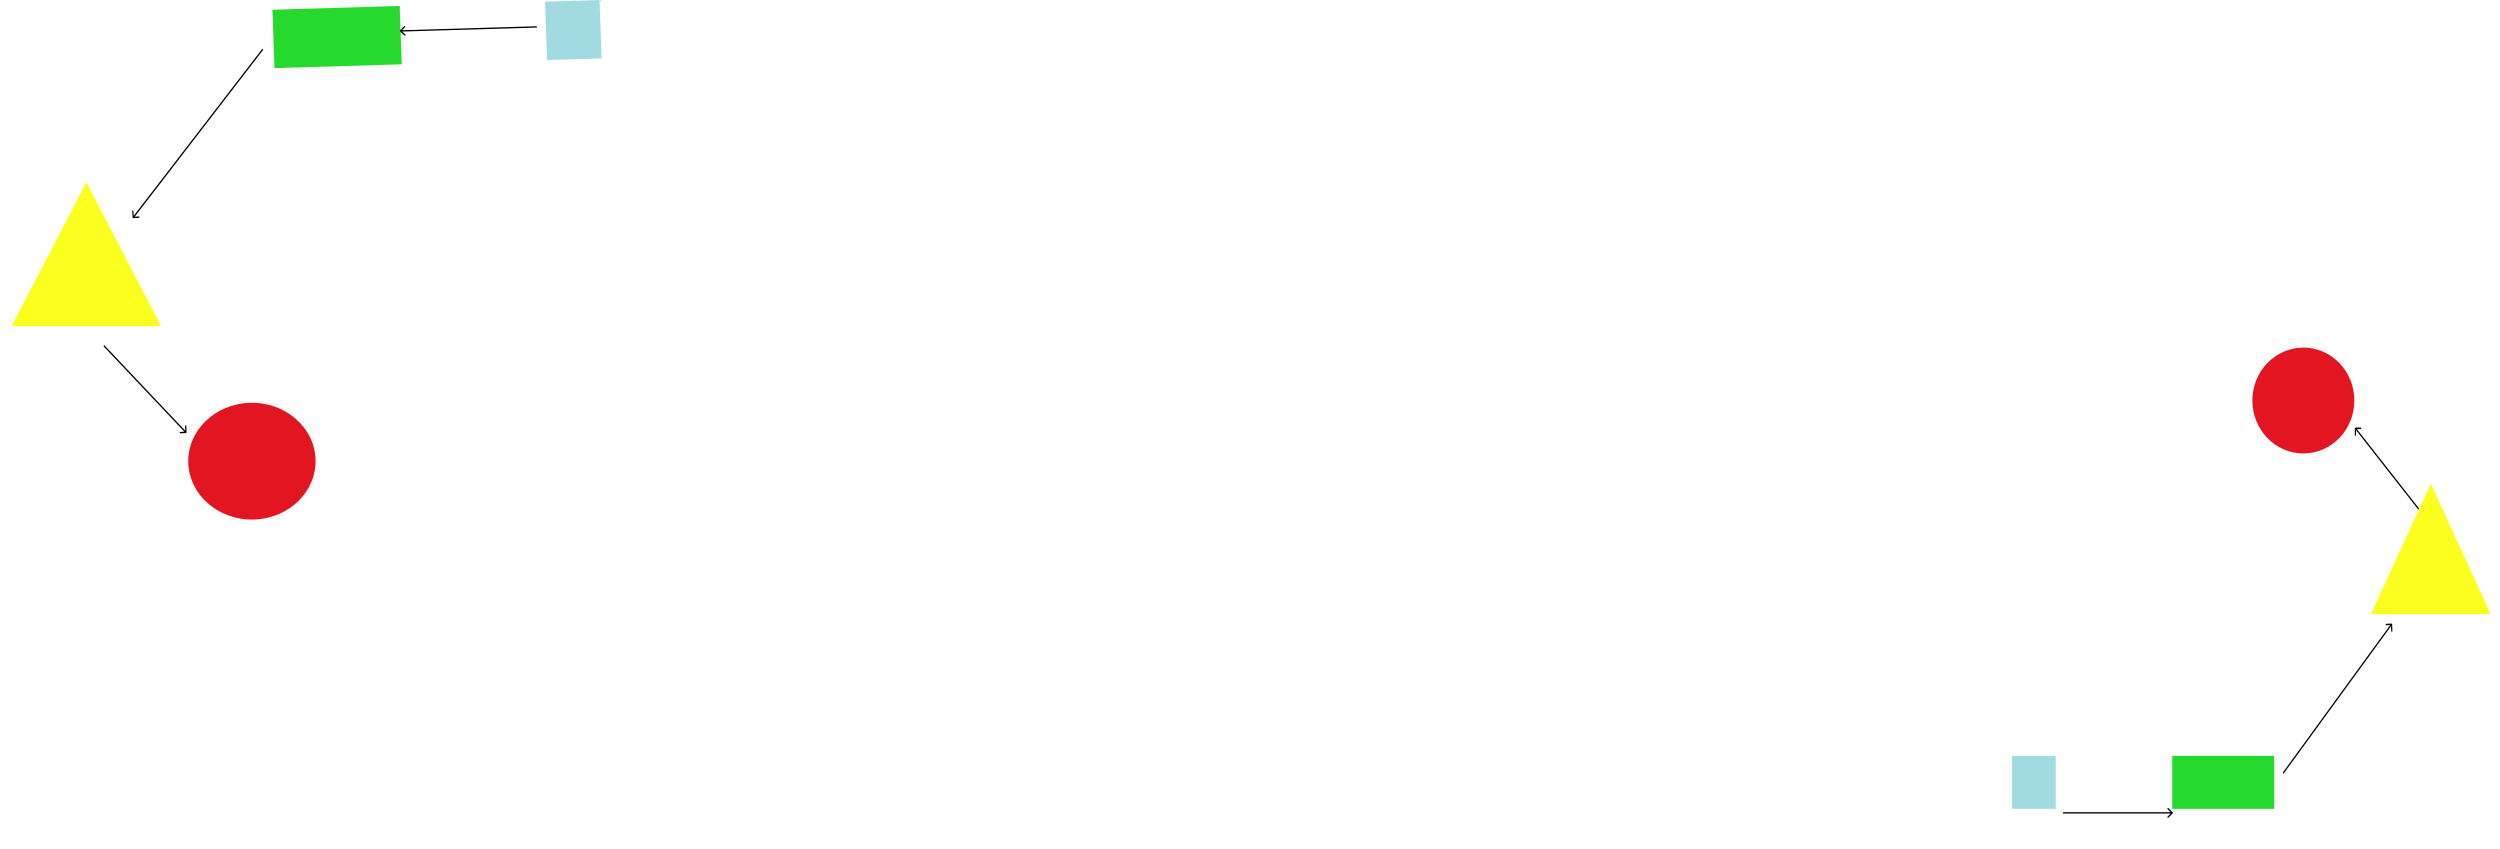 <svg width="374" height="127" viewBox="0 0 374 127" fill="none" xmlns="http://www.w3.org/2000/svg">
<g filter="url(#filter0_d_37_22)">
<path d="M50.55 45.7C50.55 47.233 50.767 48.35 51.2 49.05C51.633 49.717 52.317 50.05 53.25 50.05C55.583 50.05 57.167 49.1 58 47.2C58.867 45.3 59.3 42.7 59.3 39.4C59.3 37.8 59.2 35.567 59 32.7C58.8 29.967 58.7 27.933 58.7 26.6C55.133 26.6 53.35 25.9 53.35 24.5C53.35 23.667 53.483 23.117 53.75 22.85C54.05 22.583 54.5 22.45 55.1 22.45C55.467 22.45 55.867 22.483 56.3 22.55C56.733 22.583 57.05 22.6 57.25 22.6C57.917 22.7 58.55 22.75 59.15 22.75C60.25 22.75 61.267 22.7 62.2 22.6C63.4 22.533 64.3 22.5 64.9 22.5C66.1 22.5 66.933 22.617 67.4 22.85C67.9 23.083 68.15 23.533 68.15 24.2C68.15 24.9 67.967 25.4 67.6 25.7C67.267 25.967 66.767 26.167 66.1 26.3L63.8 26.55C63.767 28.75 63.9 31.383 64.2 34.45C64.233 34.917 64.3 35.8 64.4 37.1C64.5 38.367 64.55 39.533 64.55 40.6C64.55 44.933 63.633 48.283 61.8 50.65C59.967 52.983 57.233 54.15 53.6 54.15C51.333 54.15 49.433 53.5 47.9 52.2C46.4 50.867 45.65 48.883 45.65 46.25C45.65 45.517 45.917 44.933 46.45 44.5C46.983 44.033 47.7 43.8 48.6 43.8C49.233 43.8 49.717 44.017 50.05 44.45C50.383 44.883 50.55 45.3 50.55 45.7ZM90.888 37.95C91.154 38.417 91.371 39.1 91.537 40C91.704 40.867 91.787 41.65 91.787 42.35C91.787 43.65 91.504 45.5 90.938 47.9C88.638 52.1 85.237 54.2 80.737 54.2C79.071 54.2 77.371 53.65 75.638 52.55C73.904 51.45 72.704 50.183 72.037 48.75C71.138 45.883 70.688 44.067 70.688 43.3C70.688 41.967 70.971 40.55 71.537 39.05C72.138 37.55 72.888 36.25 73.787 35.15C74.354 34.383 75.371 33.733 76.838 33.2C78.304 32.633 79.638 32.35 80.838 32.35C83.171 32.35 85.154 32.8 86.787 33.7C88.421 34.567 89.787 35.983 90.888 37.95ZM86.537 46C86.704 45.567 86.787 44.45 86.787 42.65C86.787 41.683 86.604 40.733 86.237 39.8C85.904 38.867 85.404 38.067 84.737 37.4C84.671 37.333 84.487 37.233 84.188 37.1C83.888 36.933 83.471 36.783 82.938 36.65C82.438 36.483 81.854 36.4 81.188 36.4C79.321 36.4 77.954 37.15 77.088 38.65C76.221 40.15 75.787 41.85 75.787 43.75C75.787 44.083 75.871 44.717 76.037 45.65C76.237 46.583 76.404 47.167 76.537 47.4C76.638 47.633 76.888 47.967 77.287 48.4C77.721 48.8 78.237 49.167 78.838 49.5C79.471 49.8 80.121 49.95 80.787 49.95C82.287 49.95 83.487 49.6 84.388 48.9C85.287 48.167 86.004 47.2 86.537 46ZM104.073 52C104.073 52.567 103.857 53.067 103.423 53.5C102.99 53.933 102.457 54.15 101.823 54.15C100.823 54.15 100.09 53.967 99.623 53.6C99.157 53.2 98.923 52.483 98.923 51.45C98.923 50.217 98.89 48.6 98.823 46.6C98.757 44.933 98.723 43.533 98.723 42.4C98.723 41.867 98.757 41.167 98.823 40.3C98.89 39.5 98.923 38.9 98.923 38.5C98.823 37.867 98.573 37.35 98.173 36.95C97.773 36.517 97.257 36.3 96.623 36.3C96.323 36.3 96.073 36.167 95.873 35.9C95.673 35.6 95.573 35.3 95.573 35C95.573 34.233 95.873 33.65 96.473 33.25C97.107 32.85 97.857 32.65 98.723 32.65C100.523 32.65 101.773 33.717 102.473 35.85C103.34 34.85 104.323 34.05 105.423 33.45C106.557 32.817 107.64 32.5 108.673 32.5C109.907 32.5 111.023 32.833 112.023 33.5C113.057 34.167 113.573 35.067 113.573 36.2C113.573 36.833 113.29 37.483 112.723 38.15C112.19 38.817 111.64 39.15 111.073 39.15C110.773 39.15 110.507 39.083 110.273 38.95C110.073 38.783 109.823 38.55 109.523 38.25C109.19 37.917 108.907 37.683 108.673 37.55C108.44 37.383 108.173 37.3 107.873 37.3C107.34 37.3 106.84 37.383 106.373 37.55C105.907 37.717 105.59 37.917 105.423 38.15C104.89 38.983 104.49 39.733 104.223 40.4C103.99 41.067 103.873 41.783 103.873 42.55C103.873 43.117 103.857 43.567 103.823 43.9L103.773 46.75C103.773 47.183 103.79 47.667 103.823 48.2C103.857 48.733 103.89 49.133 103.923 49.4C104.023 50.3 104.073 51.167 104.073 52ZM116.146 36.4C115.88 36.2 115.663 36 115.496 35.8C115.33 35.567 115.246 35.167 115.246 34.6C115.246 33.967 115.463 33.483 115.896 33.15C116.363 32.783 116.896 32.6 117.496 32.6C118.663 32.6 119.663 32.9 120.496 33.5C121.363 34.1 121.996 34.933 122.396 36C123.13 34.633 124.063 33.7 125.196 33.2C126.33 32.667 127.896 32.4 129.896 32.4C130.696 32.4 131.513 32.65 132.346 33.15C133.213 33.617 133.996 34.2 134.696 34.9C135.263 35.633 135.746 36.55 136.146 37.65C136.546 38.717 136.746 39.683 136.746 40.55C136.746 41.05 136.713 41.867 136.646 43C136.58 44.2 136.546 45.15 136.546 45.85C136.546 48.183 136.996 49.617 137.896 50.15C138.03 50.217 138.28 50.3 138.646 50.4C139.013 50.5 139.28 50.6 139.446 50.7C139.646 50.8 139.746 50.95 139.746 51.15C139.78 51.95 139.48 52.617 138.846 53.15C138.246 53.65 137.513 53.9 136.646 53.9C135.346 53.9 134.33 53.55 133.596 52.85C132.863 52.15 132.346 51.083 132.046 49.65C131.88 49.117 131.796 48.333 131.796 47.3C131.796 46.733 131.83 45.817 131.896 44.55C131.996 43.55 132.046 42.483 132.046 41.35C132.046 40.183 131.713 39.167 131.046 38.3C130.38 37.4 129.463 36.95 128.296 36.95C127.596 36.95 126.863 37.167 126.096 37.6C125.33 38 124.796 38.5 124.496 39.1C123.996 40.133 123.663 41.183 123.496 42.25C123.096 44.317 122.896 46.3 122.896 48.2C122.896 48.667 122.93 49.567 122.996 50.9C122.996 51 122.996 51.25 122.996 51.65C122.996 52.017 122.946 52.367 122.846 52.7C122.78 53.033 122.646 53.333 122.446 53.6C122.313 53.733 122.063 53.867 121.696 54C121.33 54.133 121.013 54.2 120.746 54.2C120.28 54.2 119.696 54 118.996 53.6C118.296 53.2 117.88 52.75 117.746 52.25L117.696 51.55C117.696 51.283 117.73 50.883 117.796 50.35C118.196 48.017 118.396 45.983 118.396 44.25C118.396 43.483 118.38 42.9 118.346 42.5L118.296 40.2C118.296 39.5 118.096 38.833 117.696 38.2C117.296 37.533 116.78 36.933 116.146 36.4ZM162.207 54.2C161.073 54.2 160.207 54.033 159.607 53.7C159.007 53.333 158.357 52.667 157.657 51.7C156.79 52.467 155.49 53.083 153.757 53.55C152.057 54.017 150.59 54.25 149.357 54.25C147.323 54.25 145.673 53.7 144.407 52.6C143.173 51.467 142.557 49.817 142.557 47.65C142.557 46.717 142.807 45.867 143.307 45.1C143.84 44.3 144.523 43.6 145.357 43C146.29 42.367 147.39 41.867 148.657 41.5C149.957 41.133 151.14 40.95 152.207 40.95C154.007 40.95 155.607 41.117 157.007 41.45V41.4C157.007 39.6 156.557 38.367 155.657 37.7C154.79 37 153.39 36.65 151.457 36.65C150.223 36.65 149.157 37.2 148.257 38.3C147.923 38.733 147.223 38.95 146.157 38.95C145.623 38.95 145.223 38.733 144.957 38.3C144.723 37.833 144.607 37.367 144.607 36.9C144.607 35.933 145.007 35.1 145.807 34.4C146.64 33.7 147.64 33.183 148.807 32.85C149.973 32.483 151.057 32.3 152.057 32.3C153.023 32.3 154.173 32.5 155.507 32.9C156.84 33.3 157.923 33.833 158.757 34.5C159.757 35.367 160.523 36.383 161.057 37.55C161.623 38.683 161.907 39.933 161.907 41.3C161.907 41.733 161.873 42.383 161.807 43.25C161.74 44.25 161.707 45.067 161.707 45.7C161.707 46 161.673 46.383 161.607 46.85C161.54 47.45 161.507 47.95 161.507 48.35C161.507 48.783 161.64 49.2 161.907 49.6C162.173 50 162.54 50.333 163.007 50.6C163.44 50.833 163.723 51.083 163.857 51.35C163.99 51.617 164.057 51.917 164.057 52.25C164.057 52.583 163.84 53 163.407 53.5C163.007 53.967 162.607 54.2 162.207 54.2ZM152.207 44.65C150.907 44.65 149.757 44.9 148.757 45.4C147.757 45.9 147.257 46.783 147.257 48.05C147.257 48.683 147.473 49.217 147.907 49.65C148.373 50.083 148.873 50.3 149.407 50.3C150.84 50.3 152.04 50.15 153.007 49.85C153.973 49.55 155.14 49 156.507 48.2C156.673 47.667 156.773 46.917 156.807 45.95C156.807 45.583 156.823 45.3 156.857 45.1C155.057 44.8 153.507 44.65 152.207 44.65ZM187.766 22.7C187.766 23.033 187.716 23.45 187.616 23.95C187.583 24.15 187.549 24.367 187.516 24.6C187.483 24.833 187.449 25.117 187.416 25.45C187.116 28.45 186.966 32.167 186.966 36.6C186.966 40.8 187.149 43.917 187.516 45.95C187.883 47.983 188.449 49.2 189.216 49.6L190.166 50C190.666 50.167 191.033 50.35 191.266 50.55C191.533 50.75 191.666 51.083 191.666 51.55C191.666 52.217 191.316 52.8 190.616 53.3C189.916 53.767 189.149 54 188.316 54C187.449 54 186.599 53.65 185.766 52.95C184.933 52.217 184.249 51.3 183.716 50.2C183.149 51.4 182.149 52.367 180.716 53.1C179.283 53.8 177.916 54.15 176.616 54.15C175.449 54.15 174.433 54 173.566 53.7C172.699 53.367 171.799 52.867 170.866 52.2C169.733 51.4 168.866 50.383 168.266 49.15C167.699 47.917 167.416 46.567 167.416 45.1C167.416 43.633 167.699 42.083 168.266 40.45C168.833 38.783 169.483 37.417 170.216 36.35C171.083 35.117 172.233 34.2 173.666 33.6C175.099 32.967 176.583 32.65 178.116 32.65C178.983 32.65 179.733 32.817 180.366 33.15C180.999 33.45 181.649 33.883 182.316 34.45C182.316 32.783 182.283 31.383 182.216 30.25C182.183 29.95 182.166 29.6 182.166 29.2C182.166 26.333 182.399 24.067 182.866 22.4C183.233 21 184.116 20.3 185.516 20.3C186.283 20.3 186.849 20.467 187.216 20.8C187.583 21.133 187.766 21.767 187.766 22.7ZM172.266 45C172.266 46.7 172.816 48 173.916 48.9C174.416 49.367 174.833 49.683 175.166 49.85C175.499 50.017 175.916 50.1 176.416 50.1C177.383 50.1 178.299 49.833 179.166 49.3C180.066 48.733 180.766 48 181.266 47.1C181.799 46.2 182.066 45.233 182.066 44.2L182.016 39.25C181.316 38.45 180.666 37.9 180.066 37.6C179.499 37.267 178.899 37.1 178.266 37.1C176.133 37.1 174.666 37.917 173.866 39.55C173.433 40.317 173.049 41.183 172.716 42.15C172.416 43.117 172.266 44.067 172.266 45ZM217.713 51.6C217.713 52.333 217.313 52.95 216.513 53.45C215.713 53.95 214.98 54.2 214.313 54.2C213.08 54.2 212.08 54.05 211.313 53.75C210.58 53.417 209.88 52.817 209.213 51.95C208.38 52.717 207.213 53.3 205.713 53.7C204.213 54.067 202.83 54.25 201.563 54.25C199.497 54.25 197.78 53.7 196.413 52.6C195.08 51.467 194.413 49.817 194.413 47.65C194.413 46.717 194.697 45.783 195.263 44.85C195.83 43.883 196.53 43.117 197.363 42.55C198.263 41.95 199.28 41.55 200.413 41.35C201.547 41.117 202.863 41 204.363 41C205.063 41 205.897 41.133 206.863 41.4C207.83 41.667 208.597 41.95 209.163 42.25V41.45C209.163 39.65 208.713 38.417 207.813 37.75C206.947 37.05 205.547 36.7 203.613 36.7C203.013 36.7 202.463 36.8 201.963 37C201.497 37.167 200.947 37.417 200.313 37.75C199.713 38.083 199.147 38.25 198.613 38.25C198.147 38.25 197.697 38.067 197.263 37.7C196.83 37.3 196.613 36.883 196.613 36.45C196.613 35.05 197.48 34.033 199.213 33.4C200.98 32.733 202.78 32.4 204.613 32.4C205.547 32.4 206.613 32.6 207.813 33C209.013 33.367 210.03 33.883 210.863 34.55C211.863 35.383 212.63 36.383 213.163 37.55C213.73 38.717 214.013 39.983 214.013 41.35C214.013 41.783 213.98 42.433 213.913 43.3C213.847 44.233 213.813 45.033 213.813 45.7L213.763 47.05C213.697 47.783 213.663 48.367 213.663 48.8C213.663 49.2 213.797 49.55 214.063 49.85C214.363 50.117 214.713 50.25 215.113 50.25L216.513 50.2C216.88 50.2 217.163 50.35 217.363 50.65C217.597 50.917 217.713 51.233 217.713 51.6ZM201.563 50.3C202.997 50.3 204.197 50.15 205.163 49.85C206.13 49.55 207.297 49 208.663 48.2C208.797 47.633 208.88 46.883 208.913 45.95C207.08 45.083 205.563 44.65 204.363 44.65C203.23 44.65 202.313 44.7 201.613 44.8C200.913 44.867 200.28 45.15 199.713 45.65C199.147 46.15 198.863 46.95 198.863 48.05C198.863 48.683 199.163 49.217 199.763 49.65C200.397 50.083 200.997 50.3 201.563 50.3Z" fill="white"/>
</g>
<g filter="url(#filter1_d_37_22)">
<path d="M91.95 82.7C90.65 82.7 89.55 82.667 88.65 82.6C87.783 82.5 86.633 82.35 85.2 82.15L85.15 87.4C85.117 88.3 85.1 89.583 85.1 91.25C85.1 92.117 84.85 92.8 84.35 93.3C83.883 93.767 83.35 94 82.75 94C81.65 94 80.833 93.867 80.3 93.6C79.767 93.3 79.5 92.783 79.5 92.05C79.5 91.083 79.583 89.717 79.75 87.95C80.117 84.15 80.3 80.25 80.3 76.25C80.3 72.517 80.183 69 79.95 65.7C79.983 65.233 80.217 64.7 80.65 64.1C81.117 63.5 81.7 63.167 82.4 63.1C83.167 63.1 84.383 62.967 86.05 62.7C87.783 62.433 89.1 62.3 90 62.3C92.733 62.3 94.85 62.567 96.35 63.1C97.883 63.633 99.417 64.517 100.95 65.75C102.617 68.35 103.45 70.183 103.45 71.25C103.45 73.483 103 75.467 102.1 77.2C101.2 78.933 99.883 80.283 98.15 81.25C96.417 82.217 94.35 82.7 91.95 82.7ZM90.8 66.55C89.733 66.55 88.8 66.617 88 66.75C87.233 66.85 86.3 67.033 85.2 67.3C85.333 70.367 85.4 72.6 85.4 74C85.4 75.433 85.35 76.633 85.25 77.6C86.683 77.9 87.817 78.1 88.65 78.2C89.483 78.267 90.417 78.3 91.45 78.3C93.917 78.3 95.65 77.667 96.65 76.4C97.683 75.1 98.2 73.6 98.2 71.9C98.2 71.4 98.05 70.783 97.75 70.05C97.45 69.317 97.183 68.833 96.95 68.6C96.05 67.8 95.167 67.267 94.3 67C93.467 66.7 92.3 66.55 90.8 66.55ZM114.614 92C114.614 92.567 114.398 93.067 113.964 93.5C113.531 93.933 112.998 94.15 112.364 94.15C111.364 94.15 110.631 93.967 110.164 93.6C109.698 93.2 109.464 92.483 109.464 91.45C109.464 90.217 109.431 88.6 109.364 86.6C109.298 84.933 109.264 83.533 109.264 82.4C109.264 81.867 109.298 81.167 109.364 80.3C109.431 79.5 109.464 78.9 109.464 78.5C109.364 77.867 109.114 77.35 108.714 76.95C108.314 76.517 107.798 76.3 107.164 76.3C106.864 76.3 106.614 76.167 106.414 75.9C106.214 75.6 106.114 75.3 106.114 75C106.114 74.233 106.414 73.65 107.014 73.25C107.648 72.85 108.398 72.65 109.264 72.65C111.064 72.65 112.314 73.717 113.014 75.85C113.881 74.85 114.864 74.05 115.964 73.45C117.098 72.817 118.181 72.5 119.214 72.5C120.448 72.5 121.564 72.833 122.564 73.5C123.598 74.167 124.114 75.067 124.114 76.2C124.114 76.833 123.831 77.483 123.264 78.15C122.731 78.817 122.181 79.15 121.614 79.15C121.314 79.15 121.048 79.083 120.814 78.95C120.614 78.783 120.364 78.55 120.064 78.25C119.731 77.917 119.448 77.683 119.214 77.55C118.981 77.383 118.714 77.3 118.414 77.3C117.881 77.3 117.381 77.383 116.914 77.55C116.448 77.717 116.131 77.917 115.964 78.15C115.431 78.983 115.031 79.733 114.764 80.4C114.531 81.067 114.414 81.783 114.414 82.55C114.414 83.117 114.398 83.567 114.364 83.9L114.314 86.75C114.314 87.183 114.331 87.667 114.364 88.2C114.398 88.733 114.431 89.133 114.464 89.4C114.564 90.3 114.614 91.167 114.614 92ZM146.888 77.95C147.154 78.417 147.371 79.1 147.538 80C147.704 80.867 147.788 81.65 147.788 82.35C147.788 83.65 147.504 85.5 146.938 87.9C144.638 92.1 141.238 94.2 136.738 94.2C135.071 94.2 133.371 93.65 131.638 92.55C129.904 91.45 128.704 90.183 128.038 88.75C127.138 85.883 126.688 84.067 126.688 83.3C126.688 81.967 126.971 80.55 127.538 79.05C128.138 77.55 128.888 76.25 129.788 75.15C130.354 74.383 131.371 73.733 132.838 73.2C134.304 72.633 135.638 72.35 136.838 72.35C139.171 72.35 141.154 72.8 142.788 73.7C144.421 74.567 145.788 75.983 146.888 77.95ZM142.538 86C142.704 85.567 142.788 84.45 142.788 82.65C142.788 81.683 142.604 80.733 142.238 79.8C141.904 78.867 141.404 78.067 140.738 77.4C140.671 77.333 140.488 77.233 140.188 77.1C139.888 76.933 139.471 76.783 138.938 76.65C138.438 76.483 137.854 76.4 137.188 76.4C135.321 76.4 133.954 77.15 133.088 78.65C132.221 80.15 131.787 81.85 131.787 83.75C131.787 84.083 131.871 84.717 132.038 85.65C132.238 86.583 132.404 87.167 132.538 87.4C132.638 87.633 132.888 87.967 133.288 88.4C133.721 88.8 134.238 89.167 134.838 89.5C135.471 89.8 136.121 89.95 136.788 89.95C138.288 89.95 139.488 89.6 140.388 88.9C141.288 88.167 142.004 87.2 142.538 86ZM171.873 81.45C171.873 82.983 171.49 84.283 170.723 85.35C169.957 86.383 168.94 87.3 167.673 88.1C165.94 89.033 163.923 89.517 161.623 89.55C161.49 89.95 161.423 90.367 161.423 90.8C161.423 91.2 161.64 91.5 162.073 91.7C162.54 91.867 163.357 92 164.523 92.1C165.49 92.167 166.573 92.383 167.773 92.75C169.007 93.083 169.973 93.467 170.673 93.9C171.54 94.533 172.14 95.217 172.473 95.95C172.84 96.683 173.023 97.6 173.023 98.7C173.023 100.133 172.357 101.333 171.023 102.3C169.723 103.3 168.19 104.033 166.423 104.5C164.657 104.967 163.107 105.2 161.773 105.2C160.173 105.2 158.807 105 157.673 104.6C156.573 104.233 155.523 103.717 154.523 103.05C153.823 102.55 153.273 101.917 152.873 101.15C152.473 100.383 152.273 99.583 152.273 98.75C152.273 97.917 152.54 97.117 153.073 96.35C153.64 95.583 154.323 94.917 155.123 94.35C155.923 93.817 156.673 93.45 157.373 93.25C157.107 92.917 156.907 92.633 156.773 92.4C156.673 92.133 156.623 91.833 156.623 91.5C156.623 90.367 156.907 89.417 157.473 88.65C155.873 88.117 154.607 87.167 153.673 85.8C152.773 84.433 152.323 82.833 152.323 81C152.323 79.8 152.607 78.717 153.173 77.75C153.74 76.75 154.523 75.8 155.523 74.9C157.223 73.367 159.573 72.6 162.573 72.6C162.973 72.6 163.523 72.667 164.223 72.8C164.923 72.933 165.607 73.117 166.273 73.35C167.34 72.883 168.59 72.4 170.023 71.9C171.457 71.4 172.423 71.15 172.923 71.15C173.69 71.15 174.257 71.283 174.623 71.55C175.023 71.783 175.223 72.317 175.223 73.15C175.223 73.917 174.773 74.467 173.873 74.8C173.007 75.133 171.69 75.45 169.923 75.75C171.223 77.317 171.873 79.217 171.873 81.45ZM161.473 85.45C163.407 85.45 164.807 85.05 165.673 84.25C166.573 83.45 167.023 82.25 167.023 80.65C167.023 78.017 165.473 76.7 162.373 76.7C161.173 76.7 160.223 76.833 159.523 77.1C158.857 77.367 158.307 77.817 157.873 78.45C157.273 79.25 156.973 80.333 156.973 81.7C156.973 82.767 157.407 83.667 158.273 84.4C159.173 85.1 160.24 85.45 161.473 85.45ZM156.973 99.1C156.973 99.667 157.49 100.15 158.523 100.55C159.59 100.983 160.723 101.2 161.923 101.2C163.257 101.2 164.623 100.95 166.023 100.45C167.457 99.983 168.173 99.35 168.173 98.55C168.173 97.383 167.14 96.633 165.073 96.3C164.34 96.167 163.273 95.917 161.873 95.55C161.707 95.517 161.507 95.467 161.273 95.4C161.073 95.333 160.857 95.267 160.623 95.2C159.89 95.467 159.09 96.017 158.223 96.85C157.39 97.717 156.973 98.467 156.973 99.1ZM185.014 92C184.947 92.567 184.714 93.067 184.314 93.5C183.914 93.933 183.397 94.15 182.764 94.15C181.764 94.15 181.031 93.967 180.564 93.6C180.097 93.2 179.864 92.483 179.864 91.45C179.864 90.05 179.947 88.517 180.114 86.85C180.247 84.917 180.314 83.433 180.314 82.4C180.314 81.867 180.281 81.2 180.214 80.4C180.147 79.667 180.114 79.117 180.114 78.75C180.014 78.183 179.781 77.733 179.414 77.4C179.081 77.067 178.547 76.783 177.814 76.55C177.514 76.417 177.264 76.2 177.064 75.9C176.864 75.567 176.764 75.267 176.764 75C176.764 74.233 177.064 73.65 177.664 73.25C178.264 72.85 178.997 72.65 179.864 72.65C180.831 72.65 181.664 72.983 182.364 73.65C183.064 74.317 183.597 75.15 183.964 76.15C184.731 75.05 185.664 74.167 186.764 73.5C187.897 72.833 188.997 72.5 190.064 72.5C191.431 72.5 192.581 72.733 193.514 73.2C194.481 73.633 194.964 74.4 194.964 75.5C194.964 76.133 194.681 76.8 194.114 77.5C193.581 78.167 193.031 78.5 192.464 78.5C192.031 78.5 191.514 78.3 190.914 77.9C190.681 77.733 190.414 77.6 190.114 77.5C189.847 77.367 189.564 77.3 189.264 77.3C188.731 77.3 188.231 77.383 187.764 77.55C187.297 77.717 186.981 77.917 186.814 78.15C186.281 78.983 185.881 79.733 185.614 80.4C185.381 81.067 185.264 81.783 185.264 82.55C185.264 83.117 185.247 83.567 185.214 83.9L185.164 86.75L185.214 88.65C185.214 90.05 185.147 91.167 185.014 92ZM216.937 94.2C215.804 94.2 214.937 94.033 214.337 93.7C213.737 93.333 213.087 92.667 212.387 91.7C211.52 92.467 210.22 93.083 208.487 93.55C206.787 94.017 205.32 94.25 204.087 94.25C202.054 94.25 200.404 93.7 199.137 92.6C197.904 91.467 197.287 89.817 197.287 87.65C197.287 86.717 197.537 85.867 198.037 85.1C198.57 84.3 199.254 83.6 200.087 83C201.02 82.367 202.12 81.867 203.387 81.5C204.687 81.133 205.87 80.95 206.937 80.95C208.737 80.95 210.337 81.117 211.737 81.45V81.4C211.737 79.6 211.287 78.367 210.387 77.7C209.52 77 208.12 76.65 206.187 76.65C204.954 76.65 203.887 77.2 202.987 78.3C202.654 78.733 201.954 78.95 200.887 78.95C200.354 78.95 199.954 78.733 199.687 78.3C199.454 77.833 199.337 77.367 199.337 76.9C199.337 75.933 199.737 75.1 200.537 74.4C201.37 73.7 202.37 73.183 203.537 72.85C204.704 72.483 205.787 72.3 206.787 72.3C207.754 72.3 208.904 72.5 210.237 72.9C211.57 73.3 212.654 73.833 213.487 74.5C214.487 75.367 215.254 76.383 215.787 77.55C216.354 78.683 216.637 79.933 216.637 81.3C216.637 81.733 216.604 82.383 216.537 83.25C216.47 84.25 216.437 85.067 216.437 85.7C216.437 86 216.404 86.383 216.337 86.85C216.27 87.45 216.237 87.95 216.237 88.35C216.237 88.783 216.37 89.2 216.637 89.6C216.904 90 217.27 90.333 217.737 90.6C218.17 90.833 218.454 91.083 218.587 91.35C218.72 91.617 218.787 91.917 218.787 92.25C218.787 92.583 218.57 93 218.137 93.5C217.737 93.967 217.337 94.2 216.937 94.2ZM206.937 84.65C205.637 84.65 204.487 84.9 203.487 85.4C202.487 85.9 201.987 86.783 201.987 88.05C201.987 88.683 202.204 89.217 202.637 89.65C203.104 90.083 203.604 90.3 204.137 90.3C205.57 90.3 206.77 90.15 207.737 89.85C208.704 89.55 209.87 89 211.237 88.2C211.404 87.667 211.504 86.917 211.537 85.95C211.537 85.583 211.554 85.3 211.587 85.1C209.787 84.8 208.237 84.65 206.937 84.65ZM254.096 92.25C253.596 91.317 253.28 90.283 253.146 89.15C253.013 87.983 252.946 86.383 252.946 84.35C252.946 82.417 252.68 80.733 252.146 79.3C251.613 77.867 250.513 77.15 248.846 77.15C248.213 77.15 247.58 77.35 246.946 77.75C246.346 78.117 245.896 78.583 245.596 79.15C245.13 80.05 244.813 81.033 244.646 82.1C244.48 83.133 244.396 84.333 244.396 85.7C244.396 86.567 244.446 87.45 244.546 88.35C244.546 88.617 244.563 89.05 244.596 89.65C244.663 90.217 244.696 90.733 244.696 91.2C244.696 93.2 243.996 94.2 242.596 94.2C240.763 94.2 239.796 93.233 239.696 91.3C239.696 89.933 239.713 89.2 239.746 89.1V86.95C239.746 85.75 239.696 84.583 239.596 83.45C239.496 82.317 239.38 81.467 239.246 80.9C238.946 79.8 238.546 78.95 238.046 78.35C237.58 77.75 236.83 77.45 235.796 77.45C234.33 77.45 233.146 78.083 232.246 79.35C231.613 80.35 231.196 81.567 230.996 83C230.796 84.833 230.646 86.283 230.546 87.35C230.48 88.383 230.446 89.583 230.446 90.95C230.446 91.917 230.28 92.7 229.946 93.3C229.646 93.9 229.063 94.2 228.196 94.2C227.563 94.2 226.896 94.033 226.196 93.7C225.53 93.333 225.196 92.85 225.196 92.25C225.196 91.617 225.263 90.983 225.396 90.35C225.696 88.45 225.846 85.05 225.846 80.15C225.846 79.35 225.646 78.583 225.246 77.85C224.88 77.083 224.43 76.7 223.896 76.7C223.763 76.7 223.513 76.767 223.146 76.9C222.813 77.033 222.563 77.1 222.396 77.1C221.963 77.1 221.563 76.9 221.196 76.5C220.863 76.1 220.696 75.767 220.696 75.5C220.696 74.667 221.096 73.967 221.896 73.4C222.73 72.8 223.596 72.5 224.496 72.5C225.73 72.5 226.78 72.883 227.646 73.65C228.513 74.417 229.18 75.483 229.646 76.85C230.413 75.517 231.446 74.45 232.746 73.65C234.046 72.817 235.496 72.4 237.096 72.4C238.096 72.4 238.896 72.533 239.496 72.8C240.13 73.033 240.646 73.383 241.046 73.85C241.446 74.283 241.963 74.95 242.596 75.85C243.43 74.783 244.496 73.95 245.796 73.35C247.13 72.75 248.496 72.45 249.896 72.45C251.563 72.45 253.063 73.133 254.396 74.5C255.73 75.833 256.63 77.383 257.096 79.15C257.33 80.05 257.446 81.783 257.446 84.35L257.646 87.25C257.813 88.983 258.38 90.033 259.346 90.4C260.48 90.733 261.046 91.083 261.046 91.45C261.046 92.25 260.846 92.833 260.446 93.2C260.146 93.4 259.73 93.617 259.196 93.85C258.663 94.083 258.246 94.2 257.946 94.2C256.146 94.2 254.863 93.55 254.096 92.25ZM287.288 91.6C287.288 92.333 286.888 92.95 286.088 93.45C285.288 93.95 284.554 94.2 283.888 94.2C282.654 94.2 281.654 94.05 280.888 93.75C280.154 93.417 279.454 92.817 278.788 91.95C277.954 92.717 276.788 93.3 275.288 93.7C273.788 94.067 272.404 94.25 271.138 94.25C269.071 94.25 267.354 93.7 265.988 92.6C264.654 91.467 263.988 89.817 263.988 87.65C263.988 86.717 264.271 85.783 264.838 84.85C265.404 83.883 266.104 83.117 266.938 82.55C267.838 81.95 268.854 81.55 269.988 81.35C271.121 81.117 272.438 81 273.938 81C274.638 81 275.471 81.133 276.438 81.4C277.404 81.667 278.171 81.95 278.738 82.25V81.45C278.738 79.65 278.288 78.417 277.388 77.75C276.521 77.05 275.121 76.7 273.188 76.7C272.588 76.7 272.038 76.8 271.538 77C271.071 77.167 270.521 77.417 269.888 77.75C269.288 78.083 268.721 78.25 268.188 78.25C267.721 78.25 267.271 78.067 266.838 77.7C266.404 77.3 266.188 76.883 266.188 76.45C266.188 75.05 267.054 74.033 268.788 73.4C270.554 72.733 272.354 72.4 274.188 72.4C275.121 72.4 276.188 72.6 277.388 73C278.588 73.367 279.604 73.883 280.438 74.55C281.438 75.383 282.204 76.383 282.738 77.55C283.304 78.717 283.588 79.983 283.588 81.35C283.588 81.783 283.554 82.433 283.488 83.3C283.421 84.233 283.388 85.033 283.388 85.7L283.338 87.05C283.271 87.783 283.238 88.367 283.238 88.8C283.238 89.2 283.371 89.55 283.638 89.85C283.938 90.117 284.288 90.25 284.688 90.25L286.088 90.2C286.454 90.2 286.738 90.35 286.938 90.65C287.171 90.917 287.288 91.233 287.288 91.6ZM271.138 90.3C272.571 90.3 273.771 90.15 274.738 89.85C275.704 89.55 276.871 89 278.238 88.2C278.371 87.633 278.454 86.883 278.488 85.95C276.654 85.083 275.138 84.65 273.938 84.65C272.804 84.65 271.888 84.7 271.188 84.8C270.488 84.867 269.854 85.15 269.287 85.65C268.721 86.15 268.438 86.95 268.438 88.05C268.438 88.683 268.738 89.217 269.338 89.65C269.971 90.083 270.571 90.3 271.138 90.3ZM311.215 93.75C310.515 93.75 309.849 93.55 309.215 93.15C308.615 92.717 308.082 92.267 307.615 91.8C307.149 91.3 306.832 90.967 306.665 90.8C305.965 91.8 304.949 92.617 303.615 93.25C302.282 93.883 300.999 94.2 299.765 94.2C297.865 94.2 296.182 93.8 294.715 93C293.249 92.2 292.115 91.117 291.315 89.75C290.515 88.35 290.115 86.8 290.115 85.1C290.115 83.5 290.299 81.967 290.665 80.5C291.065 79 291.599 77.75 292.265 76.75C293.165 75.483 294.365 74.483 295.865 73.75C297.399 73.017 298.915 72.65 300.415 72.65C301.315 72.65 302.165 72.817 302.965 73.15C303.765 73.483 304.465 73.9 305.065 74.4C305.065 72.2 305.049 70.817 305.015 70.25V69.15C305.015 66.017 305.215 63.733 305.615 62.3C305.982 60.9 306.882 60.2 308.315 60.2C309.082 60.2 309.649 60.367 310.015 60.7C310.382 61.033 310.565 61.667 310.565 62.6C310.565 62.933 310.482 63.85 310.315 65.35C309.949 69.083 309.765 72.817 309.765 76.55C309.765 79.683 309.815 82.017 309.915 83.55C310.049 85.05 310.299 86.25 310.665 87.15C311.065 88.05 311.682 88.85 312.515 89.55C313.015 89.95 313.365 90.283 313.565 90.55C313.799 90.817 313.915 91.167 313.915 91.6C313.915 92.133 313.649 92.633 313.115 93.1C312.582 93.533 311.949 93.75 311.215 93.75ZM299.615 90.15C301.382 90.15 302.682 89.6 303.515 88.5C304.382 87.367 304.815 85.933 304.815 84.2L304.765 81.4C304.732 80.867 304.715 80.15 304.715 79.25C303.482 77.783 302.149 77.05 300.715 77.05C299.749 77.05 298.832 77.3 297.965 77.8C297.132 78.3 296.449 79.033 295.915 80C295.349 81.1 295.065 82.767 295.065 85C295.065 86.533 295.515 87.783 296.415 88.75C297.315 89.683 298.382 90.15 299.615 90.15ZM340.023 91.6C340.023 92.333 339.623 92.95 338.823 93.45C338.056 93.95 337.34 94.2 336.673 94.2C335.406 94.2 334.39 94.05 333.623 93.75C332.89 93.417 332.206 92.817 331.573 91.95C330.706 92.717 329.523 93.3 328.023 93.7C326.523 94.067 325.14 94.25 323.873 94.25C321.806 94.25 320.106 93.7 318.773 92.6C317.44 91.467 316.773 89.817 316.773 87.65C316.773 86.717 317.023 85.867 317.523 85.1C318.023 84.3 318.706 83.6 319.573 83C320.54 82.367 321.64 81.883 322.873 81.55C324.106 81.183 325.39 81 326.723 81C327.423 81 328.256 81.133 329.223 81.4C330.19 81.667 330.94 81.95 331.473 82.25V81.45C331.473 79.65 331.04 78.417 330.173 77.75C329.306 77.05 327.906 76.7 325.973 76.7C325.406 76.7 324.84 76.817 324.273 77.05C323.74 77.283 323.123 77.6 322.423 78C321.49 78.5 320.606 78.75 319.773 78.75C319.473 78.75 319.19 78.55 318.923 78.15C318.656 77.717 318.523 77.333 318.523 77C318.523 76.033 318.973 75.2 319.873 74.5C320.806 73.8 321.906 73.283 323.173 72.95C324.44 72.583 325.573 72.4 326.573 72.4C327.573 72.4 328.723 72.6 330.023 73C331.323 73.367 332.39 73.883 333.223 74.55C334.223 75.417 334.99 76.433 335.523 77.6C336.09 78.733 336.373 79.983 336.373 81.35C336.373 81.783 336.34 82.433 336.273 83.3C336.206 84.233 336.173 85.033 336.173 85.7C336.173 86 336.14 86.45 336.073 87.05C336.006 87.783 335.973 88.367 335.973 88.8C335.973 89.2 336.123 89.55 336.423 89.85C336.723 90.117 337.073 90.25 337.473 90.25L338.873 90.2C339.24 90.2 339.523 90.333 339.723 90.6C339.923 90.867 340.023 91.2 340.023 91.6ZM323.923 90.3C325.356 90.3 326.556 90.15 327.523 89.85C328.49 89.55 329.656 89 331.023 88.2C331.156 87.633 331.24 86.883 331.273 85.95C329.44 85.083 327.923 84.65 326.723 84.65C325.356 84.65 324.14 84.9 323.073 85.4C322.006 85.9 321.473 86.783 321.473 88.05C321.473 88.683 321.74 89.217 322.273 89.65C322.806 90.083 323.356 90.3 323.923 90.3Z" fill="white"/>
</g>
<rect x="324.97" y="113.082" width="15.254" height="7.918" fill="#26D92D"/>
<ellipse cx="344.582" cy="59.918" rx="7.627" ry="7.918" fill="#E31521"/>
<path d="M363.649 72.361L372.613 91.873H354.685L363.649 72.361Z" fill="#FAFF1E"/>
<path d="M357.865 93.397C357.863 93.335 357.822 93.287 357.774 93.289L356.989 93.317C356.941 93.318 356.903 93.37 356.906 93.431C356.908 93.492 356.949 93.541 356.997 93.539L357.695 93.514L357.726 94.404C357.728 94.465 357.769 94.514 357.817 94.512C357.865 94.51 357.903 94.459 357.901 94.398L357.865 93.397ZM341.62 115.748L349.731 104.612L349.602 104.46L341.491 115.596L341.62 115.748ZM349.731 104.612L357.842 93.476L357.713 93.323L349.602 104.46L349.731 104.612Z" fill="black"/>
<path d="M352.37 63.964C352.322 63.964 352.283 64.013 352.283 64.075V65.077C352.283 65.138 352.322 65.188 352.37 65.188C352.419 65.188 352.458 65.138 352.458 65.077V64.186L353.156 64.186C353.204 64.186 353.243 64.136 353.243 64.075C353.243 64.013 353.204 63.964 353.156 63.964L352.37 63.964ZM361.895 76.071L357.164 70.034L357.04 70.191L361.772 76.229L361.895 76.071ZM357.164 70.034L352.432 63.996L352.309 64.154L357.04 70.191L357.164 70.034Z" fill="black"/>
<g filter="url(#filter2_d_37_22)">
<path d="M325.041 117.677C325.08 117.638 325.08 117.575 325.041 117.536L324.404 116.899C324.365 116.86 324.302 116.86 324.263 116.899C324.224 116.938 324.224 117.002 324.263 117.041L324.829 117.607L324.263 118.172C324.224 118.211 324.224 118.275 324.263 118.314C324.302 118.353 324.365 118.353 324.404 118.314L325.041 117.677ZM308.627 117.707H324.97V117.507H308.627V117.707Z" fill="black"/>
</g>
<rect x="301" y="113.082" width="6.537" height="7.918" fill="#A2DAE1"/>
<rect width="8.159" height="8.739" transform="matrix(-1 0.03 -0.035 -0.999 90 8.734)" fill="#A2DAE1"/>
<rect width="19.037" height="8.739" transform="matrix(-1 0.03 -0.035 -0.999 60.098 9.619)" fill="#26D92D"/>
<path d="M59.849 4.56C59.811 4.6 59.814 4.663 59.854 4.701L60.512 5.318C60.553 5.356 60.616 5.354 60.654 5.314C60.691 5.274 60.689 5.211 60.649 5.173L60.063 4.624L60.609 4.042C60.647 4.002 60.645 3.939 60.604 3.901C60.564 3.863 60.501 3.865 60.463 3.905L59.849 4.56ZM80.307 3.925L59.919 4.528L59.926 4.728L80.314 4.125L80.307 3.925Z" fill="black"/>
<ellipse cx="9.519" cy="8.739" rx="9.519" ry="8.739" transform="matrix(-1 0.03 -0.035 -0.999 47.511 77.437)" fill="#E31521"/>
<path d="M12.919 27.259L24.107 48.793L1.731 48.793L12.919 27.259Z" fill="#FAFF1E"/>
<path d="M19.839 32.546C19.843 32.604 19.888 32.649 19.94 32.645L20.782 32.586C20.834 32.583 20.872 32.532 20.868 32.474C20.864 32.416 20.819 32.371 20.768 32.375L20.019 32.427L19.961 31.583C19.957 31.524 19.912 31.48 19.861 31.484C19.809 31.487 19.77 31.537 19.774 31.596L19.839 32.546ZM39.236 7.304L29.549 19.887L29.692 20.027L39.379 7.444L39.236 7.304ZM29.549 19.887L19.862 32.469L20.004 32.61L29.692 20.027L29.549 19.887Z" fill="black"/>
<path d="M27.817 64.793C27.869 64.791 27.909 64.742 27.907 64.684L27.877 63.731C27.875 63.673 27.832 63.627 27.78 63.629C27.728 63.631 27.688 63.679 27.69 63.738L27.717 64.584L26.967 64.609C26.915 64.611 26.875 64.66 26.876 64.718C26.878 64.777 26.922 64.823 26.974 64.821L27.817 64.793ZM15.478 51.794L21.614 58.279L21.741 58.125L15.605 51.64L15.478 51.794ZM21.614 58.279L27.75 64.764L27.878 64.61L21.741 58.125L21.614 58.279Z" fill="black"/>
<defs>
<filter id="filter0_d_37_22" x="41.65" y="20.3" width="180.063" height="41.95" filterUnits="userSpaceOnUse" color-interpolation-filters="sRGB">
<feFlood flood-opacity="0" result="BackgroundImageFix"/>
<feColorMatrix in="SourceAlpha" type="matrix" values="0 0 0 0 0 0 0 0 0 0 0 0 0 0 0 0 0 0 127 0" result="hardAlpha"/>
<feOffset dy="4"/>
<feGaussianBlur stdDeviation="2"/>
<feComposite in2="hardAlpha" operator="out"/>
<feColorMatrix type="matrix" values="0 0 0 0 0 0 0 0 0 0 0 0 0 0 0 0 0 0 0.25 0"/>
<feBlend mode="normal" in2="BackgroundImageFix" result="effect1_dropShadow_37_22"/>
<feBlend mode="normal" in="SourceGraphic" in2="effect1_dropShadow_37_22" result="shape"/>
</filter>
<filter id="filter1_d_37_22" x="75.5" y="60.2" width="268.523" height="53" filterUnits="userSpaceOnUse" color-interpolation-filters="sRGB">
<feFlood flood-opacity="0" result="BackgroundImageFix"/>
<feColorMatrix in="SourceAlpha" type="matrix" values="0 0 0 0 0 0 0 0 0 0 0 0 0 0 0 0 0 0 127 0" result="hardAlpha"/>
<feOffset dy="4"/>
<feGaussianBlur stdDeviation="2"/>
<feComposite in2="hardAlpha" operator="out"/>
<feColorMatrix type="matrix" values="0 0 0 0 0 0 0 0 0 0 0 0 0 0 0 0 0 0 0.25 0"/>
<feBlend mode="normal" in2="BackgroundImageFix" result="effect1_dropShadow_37_22"/>
<feBlend mode="normal" in="SourceGraphic" in2="effect1_dropShadow_37_22" result="shape"/>
</filter>
<filter id="filter2_d_37_22" x="304.627" y="116.87" width="24.443" height="9.473" filterUnits="userSpaceOnUse" color-interpolation-filters="sRGB">
<feFlood flood-opacity="0" result="BackgroundImageFix"/>
<feColorMatrix in="SourceAlpha" type="matrix" values="0 0 0 0 0 0 0 0 0 0 0 0 0 0 0 0 0 0 127 0" result="hardAlpha"/>
<feOffset dy="4"/>
<feGaussianBlur stdDeviation="2"/>
<feComposite in2="hardAlpha" operator="out"/>
<feColorMatrix type="matrix" values="0 0 0 0 0 0 0 0 0 0 0 0 0 0 0 0 0 0 0.25 0"/>
<feBlend mode="normal" in2="BackgroundImageFix" result="effect1_dropShadow_37_22"/>
<feBlend mode="normal" in="SourceGraphic" in2="effect1_dropShadow_37_22" result="shape"/>
</filter>
</defs>
</svg>
